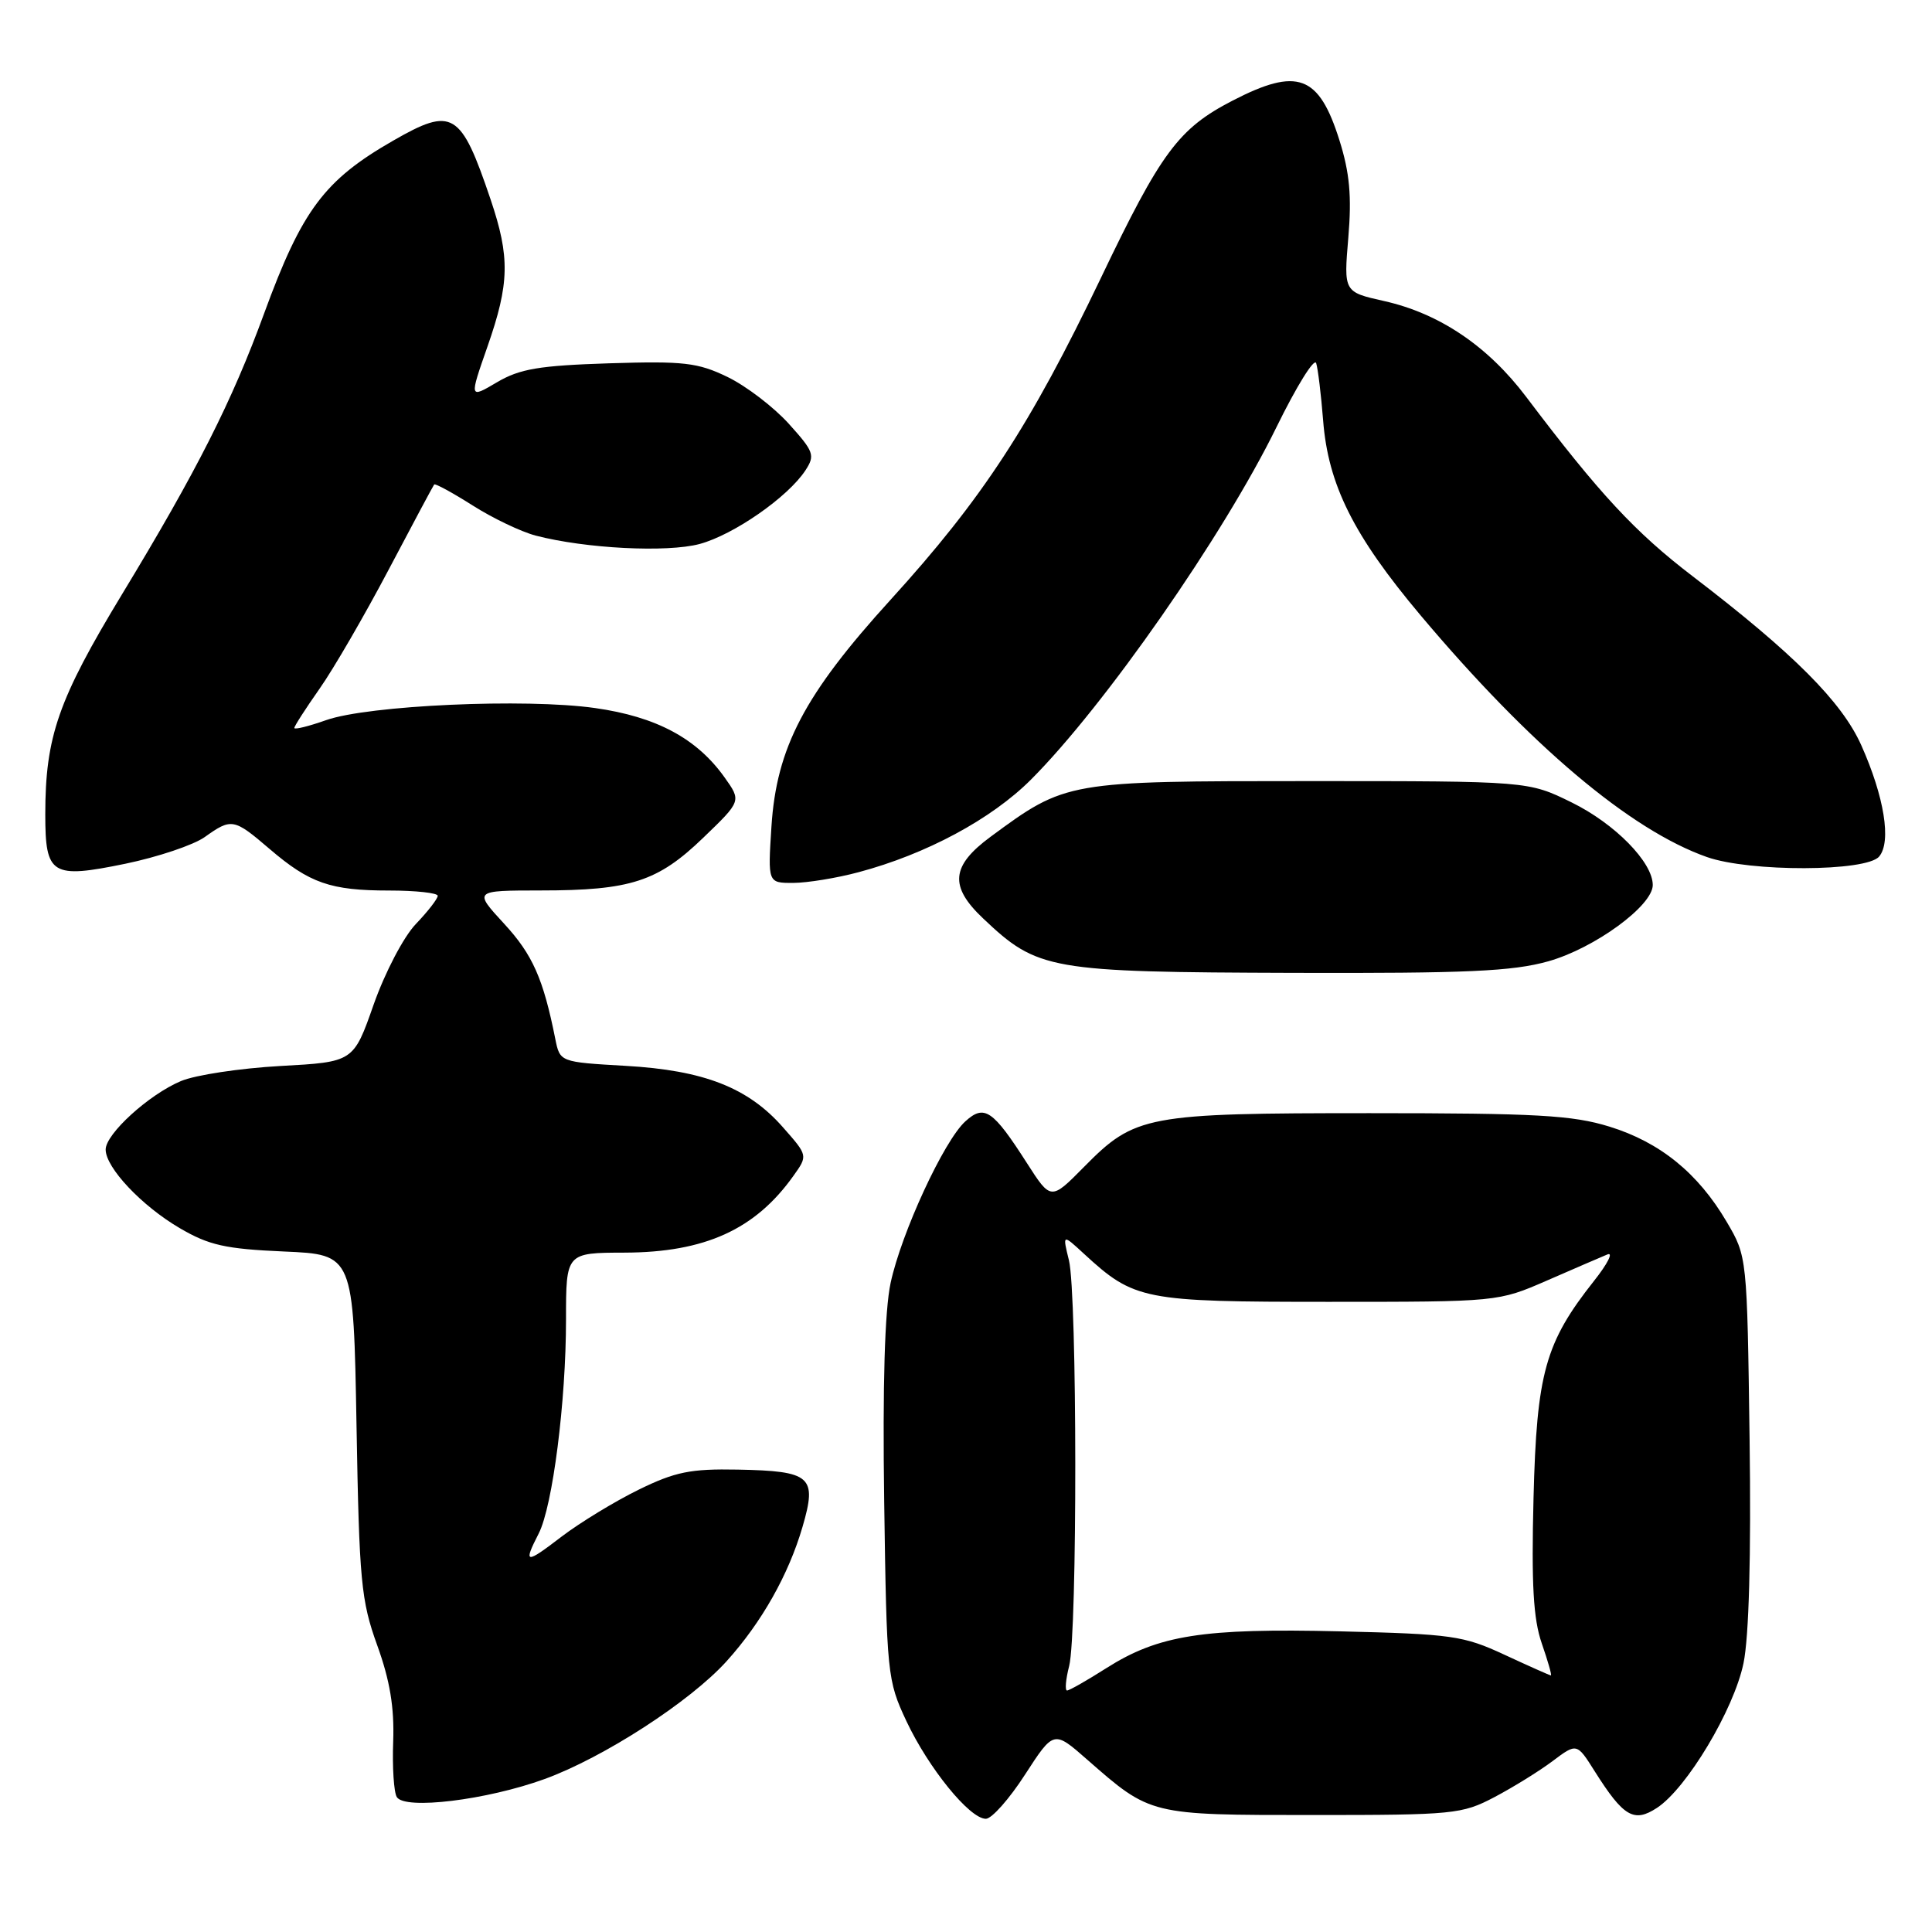 <?xml version="1.0" encoding="UTF-8" standalone="no"?>
<!DOCTYPE svg PUBLIC "-//W3C//DTD SVG 1.1//EN" "http://www.w3.org/Graphics/SVG/1.1/DTD/svg11.dtd" >
<svg xmlns="http://www.w3.org/2000/svg" xmlns:xlink="http://www.w3.org/1999/xlink" version="1.1" viewBox="0 0 256 256">
 <g >
 <path fill="currentColor"
d=" M 135.83 235.13 C 139.63 229.27 139.63 229.27 144.06 233.16 C 152.47 240.53 152.34 240.50 174.00 240.50 C 192.57 240.50 193.72 240.39 198.00 238.14 C 200.47 236.84 203.95 234.69 205.72 233.36 C 208.94 230.94 208.94 230.94 211.33 234.74 C 215.13 240.75 216.51 241.55 219.56 239.55 C 223.51 236.96 229.74 226.55 231.02 220.40 C 231.75 216.91 232.04 206.19 231.83 190.72 C 231.50 166.50 231.50 166.50 228.79 161.89 C 225.00 155.44 219.96 151.35 213.25 149.28 C 208.36 147.77 203.59 147.50 181.50 147.50 C 151.87 147.50 150.39 147.78 143.66 154.60 C 139.25 159.07 139.25 159.07 136.07 154.11 C 131.55 147.06 130.43 146.30 127.92 148.58 C 125.08 151.14 119.43 163.37 118.01 170.00 C 117.23 173.63 116.94 183.50 117.16 199.00 C 117.49 221.88 117.57 222.65 120.10 228.05 C 123.03 234.28 128.48 241.00 130.63 241.00 C 131.41 241.00 133.75 238.36 135.83 235.13 Z  M 72.14 235.74 C 79.98 232.89 91.43 225.48 96.27 220.13 C 100.92 214.98 104.49 208.66 106.34 202.31 C 108.29 195.63 107.49 194.92 97.75 194.73 C 91.51 194.61 89.47 195.02 84.63 197.39 C 81.47 198.94 76.89 201.73 74.44 203.59 C 69.61 207.29 69.31 207.25 71.38 203.20 C 73.23 199.58 75.00 185.72 75.00 174.84 C 75.00 166.00 75.00 166.00 82.75 165.98 C 93.40 165.95 100.07 162.92 105.13 155.81 C 107.05 153.12 107.05 153.12 103.77 149.40 C 99.14 144.11 93.27 141.82 82.89 141.23 C 74.20 140.73 74.20 140.73 73.58 137.67 C 71.99 129.68 70.57 126.49 66.81 122.41 C 62.75 118.00 62.75 118.00 71.62 117.99 C 83.55 117.99 87.16 116.82 93.19 111.00 C 98.24 106.14 98.24 106.14 96.01 103.01 C 92.33 97.84 86.97 94.97 78.85 93.82 C 69.65 92.51 48.82 93.45 43.22 95.42 C 40.90 96.24 39.00 96.71 39.00 96.46 C 39.00 96.21 40.51 93.87 42.35 91.25 C 44.19 88.64 48.30 81.55 51.49 75.50 C 54.68 69.45 57.40 64.36 57.53 64.20 C 57.66 64.03 59.95 65.28 62.62 66.97 C 65.29 68.67 69.05 70.46 70.98 70.97 C 77.59 72.69 88.38 73.24 92.71 72.08 C 97.22 70.86 104.40 65.87 106.72 62.33 C 108.03 60.33 107.85 59.84 104.51 56.14 C 102.51 53.93 98.86 51.14 96.40 49.95 C 92.45 48.04 90.61 47.83 80.71 48.14 C 71.43 48.44 68.87 48.87 65.84 50.66 C 62.18 52.82 62.18 52.82 64.59 45.93 C 67.52 37.55 67.59 34.07 65.00 26.41 C 61.06 14.76 59.97 14.11 52.09 18.64 C 42.97 23.87 40.01 27.84 35.01 41.50 C 30.76 53.15 26.07 62.42 16.19 78.71 C 7.71 92.70 6.00 97.60 6.00 107.93 C 6.00 115.95 6.84 116.46 16.61 114.45 C 20.91 113.56 25.64 111.97 27.12 110.92 C 30.68 108.38 30.98 108.43 35.71 112.48 C 41.03 117.04 43.80 118.00 51.57 118.00 C 55.10 118.00 58.00 118.32 58.00 118.70 C 58.00 119.09 56.69 120.78 55.09 122.45 C 53.47 124.15 51.01 128.86 49.51 133.11 C 46.84 140.72 46.84 140.72 37.14 141.25 C 31.81 141.55 25.88 142.44 23.97 143.25 C 19.73 145.03 14.00 150.25 14.00 152.32 C 14.00 154.72 18.77 159.78 23.81 162.73 C 27.68 165.00 29.85 165.49 37.62 165.83 C 46.84 166.23 46.84 166.23 47.24 188.87 C 47.60 209.52 47.84 212.07 49.98 218.00 C 51.67 222.67 52.26 226.25 52.10 230.74 C 51.97 234.17 52.19 237.50 52.58 238.12 C 53.64 239.84 64.47 238.52 72.14 235.74 Z  M 205.15 127.38 C 211.27 125.66 219.00 120.02 219.00 117.27 C 219.00 114.25 213.98 109.14 208.26 106.33 C 202.50 103.50 202.50 103.50 173.50 103.50 C 141.33 103.50 141.25 103.51 131.25 110.88 C 126.02 114.74 125.77 117.44 130.25 121.68 C 137.51 128.56 138.98 128.81 171.43 128.91 C 194.34 128.98 200.41 128.71 205.15 127.38 Z  M 113.77 115.57 C 122.71 113.19 131.36 108.55 136.60 103.31 C 146.36 93.54 162.11 70.95 169.13 56.62 C 171.79 51.19 174.16 47.37 174.40 48.12 C 174.64 48.88 175.05 52.29 175.32 55.69 C 175.98 64.23 179.35 70.97 188.23 81.53 C 202.74 98.77 216.01 109.98 226.17 113.56 C 231.84 115.56 247.33 115.52 249.00 113.49 C 250.64 111.53 249.68 105.58 246.63 98.75 C 244.06 93.00 237.66 86.58 224.29 76.36 C 216.66 70.53 211.91 65.41 202.23 52.59 C 197.15 45.86 190.73 41.53 183.40 39.89 C 178.05 38.69 178.05 38.69 178.66 31.48 C 179.12 26.00 178.84 22.90 177.48 18.58 C 174.76 9.93 171.93 8.88 163.31 13.34 C 156.17 17.03 153.85 20.15 145.87 36.84 C 136.48 56.44 130.18 66.09 117.98 79.50 C 106.58 92.03 102.89 99.07 102.22 109.53 C 101.74 117.00 101.74 117.00 105.12 116.99 C 106.98 116.98 110.87 116.35 113.77 115.57 Z  M 141.67 220.75 C 142.77 216.45 142.74 171.48 141.64 167.00 C 140.78 163.50 140.78 163.50 143.64 166.14 C 150.30 172.27 151.47 172.50 176.00 172.50 C 198.50 172.50 198.50 172.50 205.00 169.67 C 208.57 168.11 212.17 166.56 212.99 166.22 C 213.81 165.88 213.02 167.45 211.22 169.72 C 204.74 177.91 203.62 181.92 203.20 198.50 C 202.91 209.93 203.17 214.51 204.29 217.75 C 205.10 220.09 205.65 222.00 205.50 222.00 C 205.36 222.00 202.60 220.77 199.37 219.27 C 193.91 216.73 192.40 216.52 177.53 216.16 C 159.38 215.73 153.51 216.65 146.59 221.04 C 144.03 222.67 141.69 224.00 141.39 224.00 C 141.09 224.00 141.21 222.54 141.67 220.75 Z "/>
</g>
</svg>